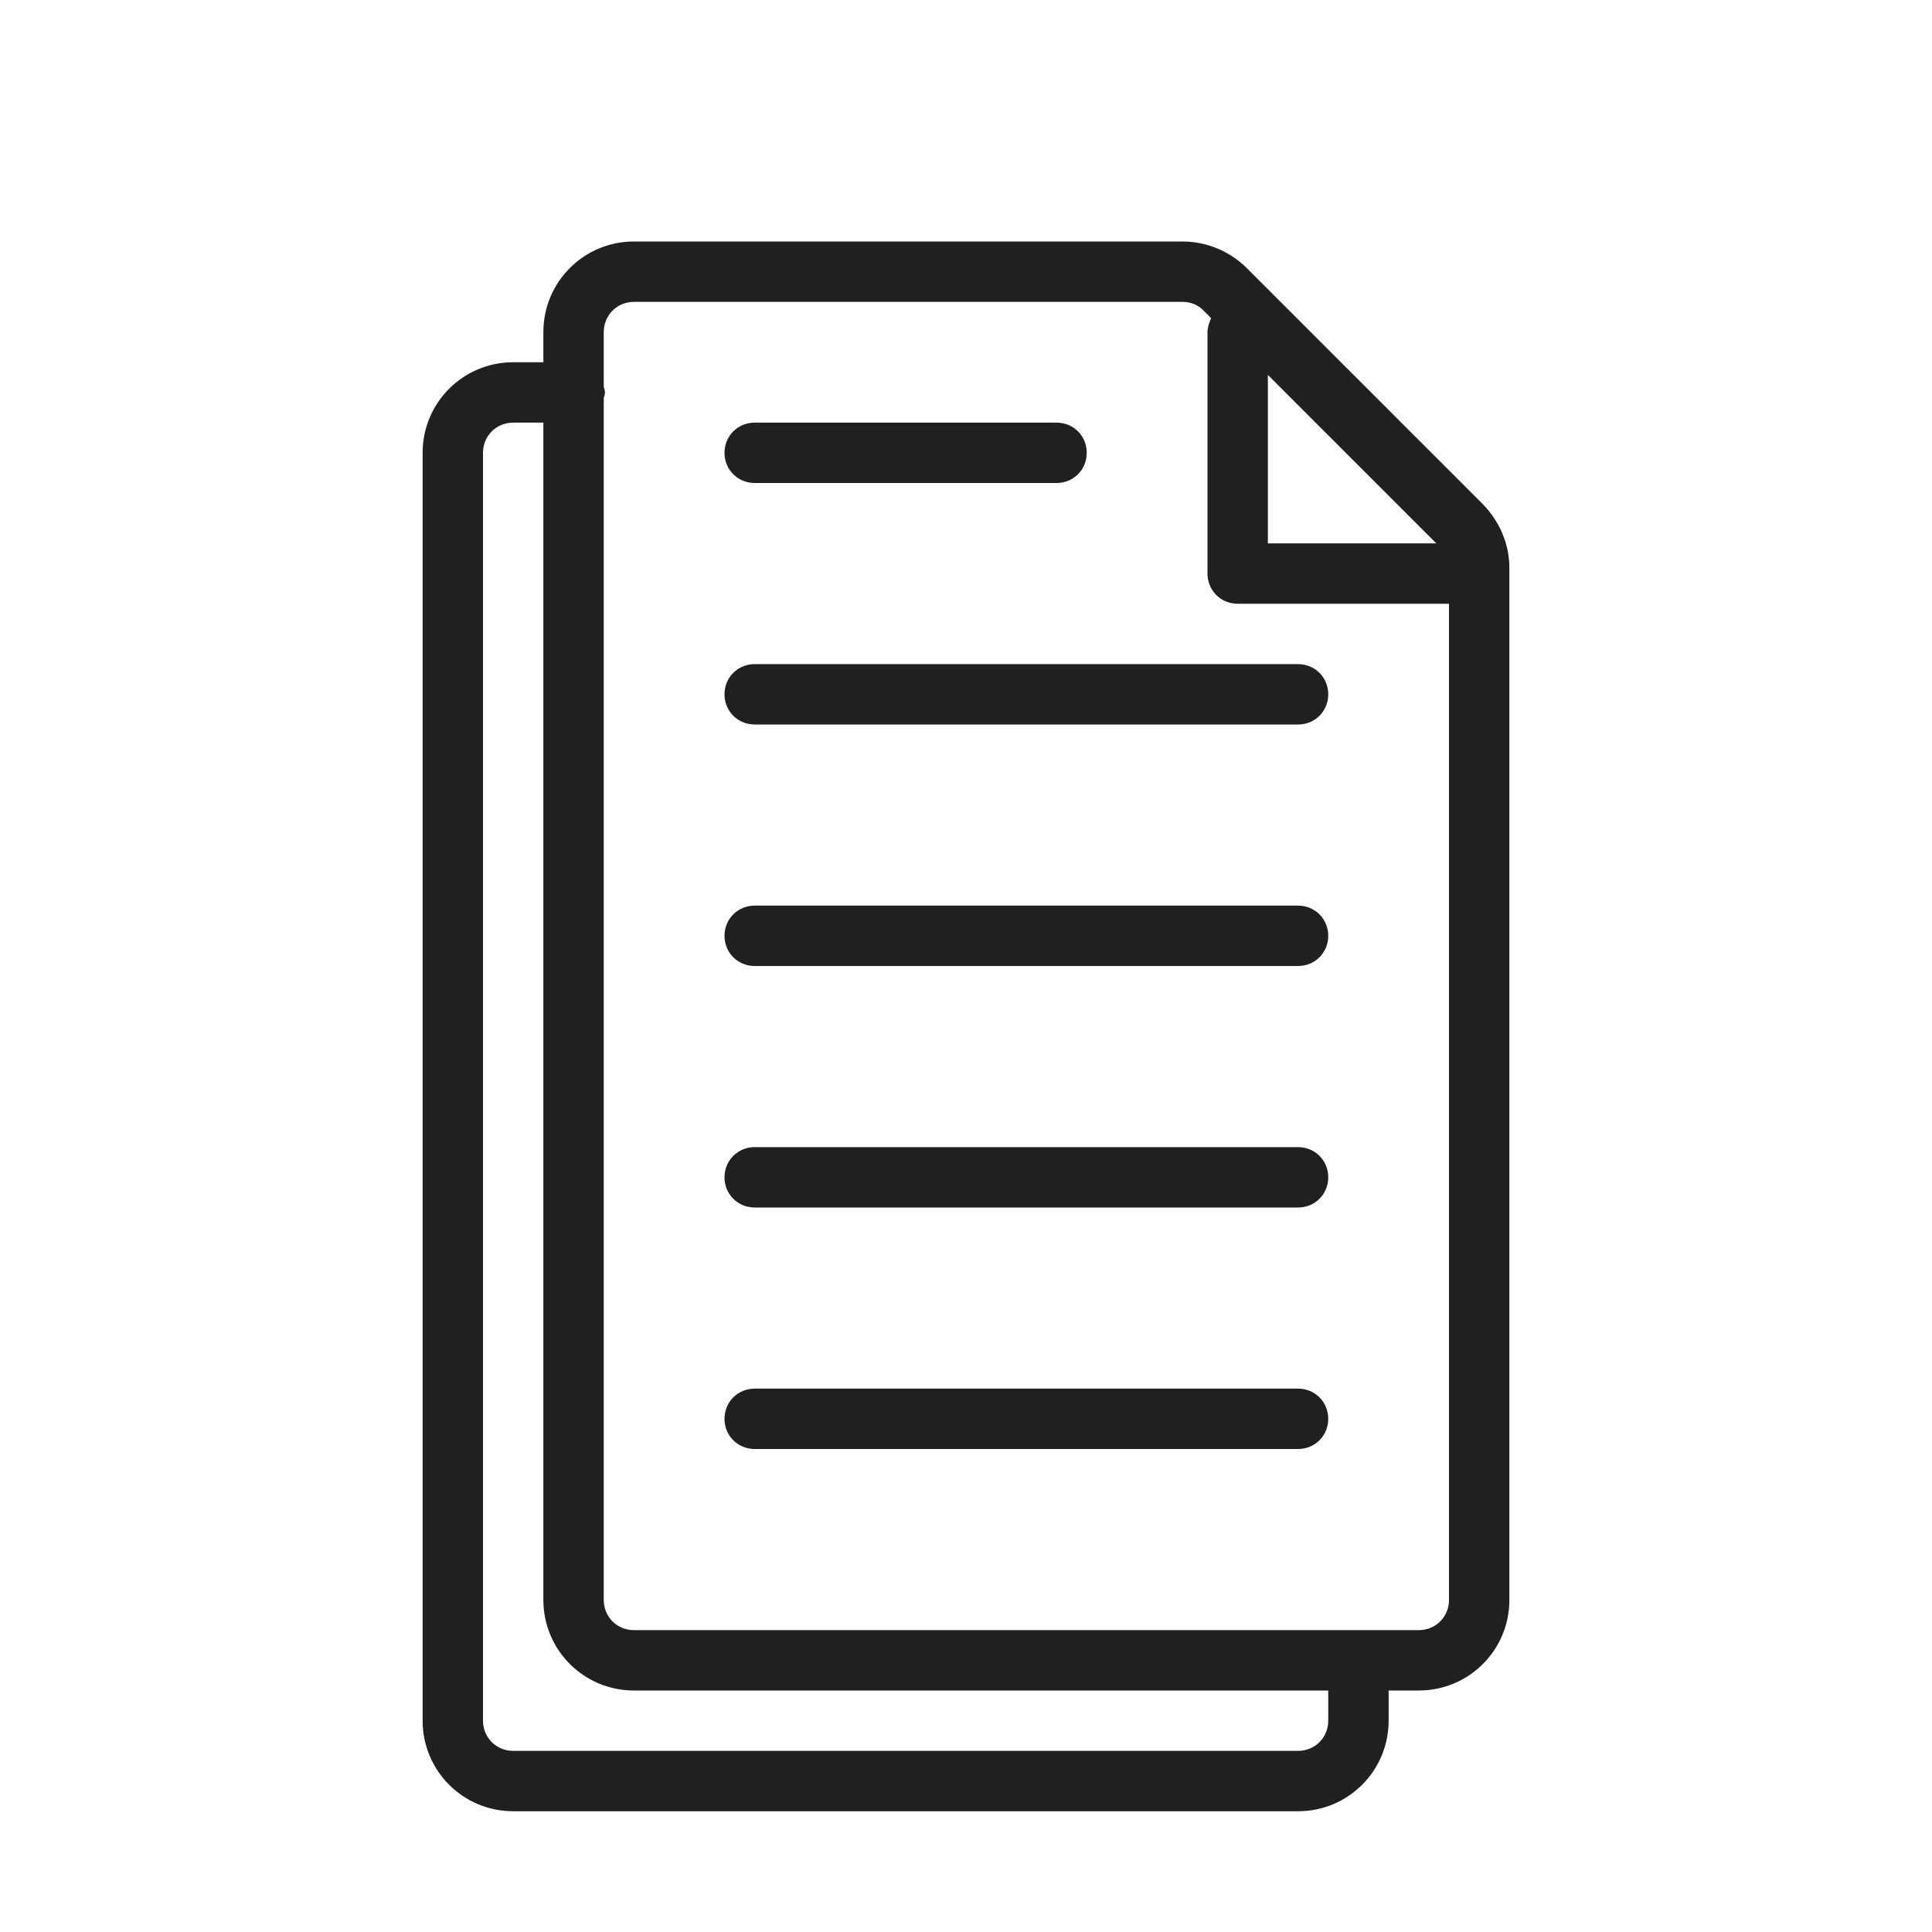 <svg width="32" height="32" viewBox="0 0 32 32" fill="none" xmlns="http://www.w3.org/2000/svg">
<path d="M24.56 8.35L20.65 4.44C20.37 4.16 19.98 4 19.59 4H10.5C9.67 4 9 4.67 9 5.5V6H8.5C7.67 6 7 6.67 7 7.5V28.5C7 29.33 7.67 30 8.5 30H21.5C22.33 30 23 29.33 23 28.5V28H23.5C24.33 28 25 27.33 25 26.5V9.41C25 9.01 24.84 8.64 24.56 8.35ZM21 6.21L23.79 9H21V6.21ZM22 28.5C22 28.78 21.78 29 21.5 29H8.5C8.22 29 8 28.78 8 28.5V7.5C8 7.22 8.22 7 8.5 7H9V26.5C9 27.33 9.67 28 10.5 28H22V28.5ZM23.5 27H10.5C10.22 27 10 26.78 10 26.5V6.59C10.01 6.56 10.02 6.53 10.02 6.5C10.02 6.47 10.01 6.44 10 6.41V5.5C10 5.22 10.22 5 10.5 5H19.59C19.72 5 19.85 5.05 19.94 5.15L20.06 5.27C20.03 5.34 20 5.42 20 5.5V9.5C20 9.78 20.22 10 20.5 10H24V26.5C24 26.78 23.78 27 23.5 27ZM12 7.5C12 7.22 12.22 7 12.5 7H17.5C17.78 7 18 7.22 18 7.5C18 7.78 17.78 8 17.5 8H12.5C12.22 8 12 7.78 12 7.5ZM22 11.5C22 11.78 21.78 12 21.5 12H12.5C12.22 12 12 11.78 12 11.5C12 11.22 12.22 11 12.5 11H21.5C21.78 11 22 11.22 22 11.5ZM22 15.5C22 15.78 21.78 16 21.5 16H12.5C12.22 16 12 15.78 12 15.5C12 15.22 12.22 15 12.5 15H21.5C21.78 15 22 15.22 22 15.5ZM22 19.5C22 19.78 21.78 20 21.5 20H12.5C12.22 20 12 19.78 12 19.5C12 19.22 12.22 19 12.5 19H21.5C21.78 19 22 19.22 22 19.5ZM22 23.5C22 23.78 21.78 24 21.5 24H12.5C12.22 24 12 23.78 12 23.5C12 23.22 12.22 23 12.5 23H21.5C21.78 23 22 23.22 22 23.5Z" fill="#202020"/>
</svg>
